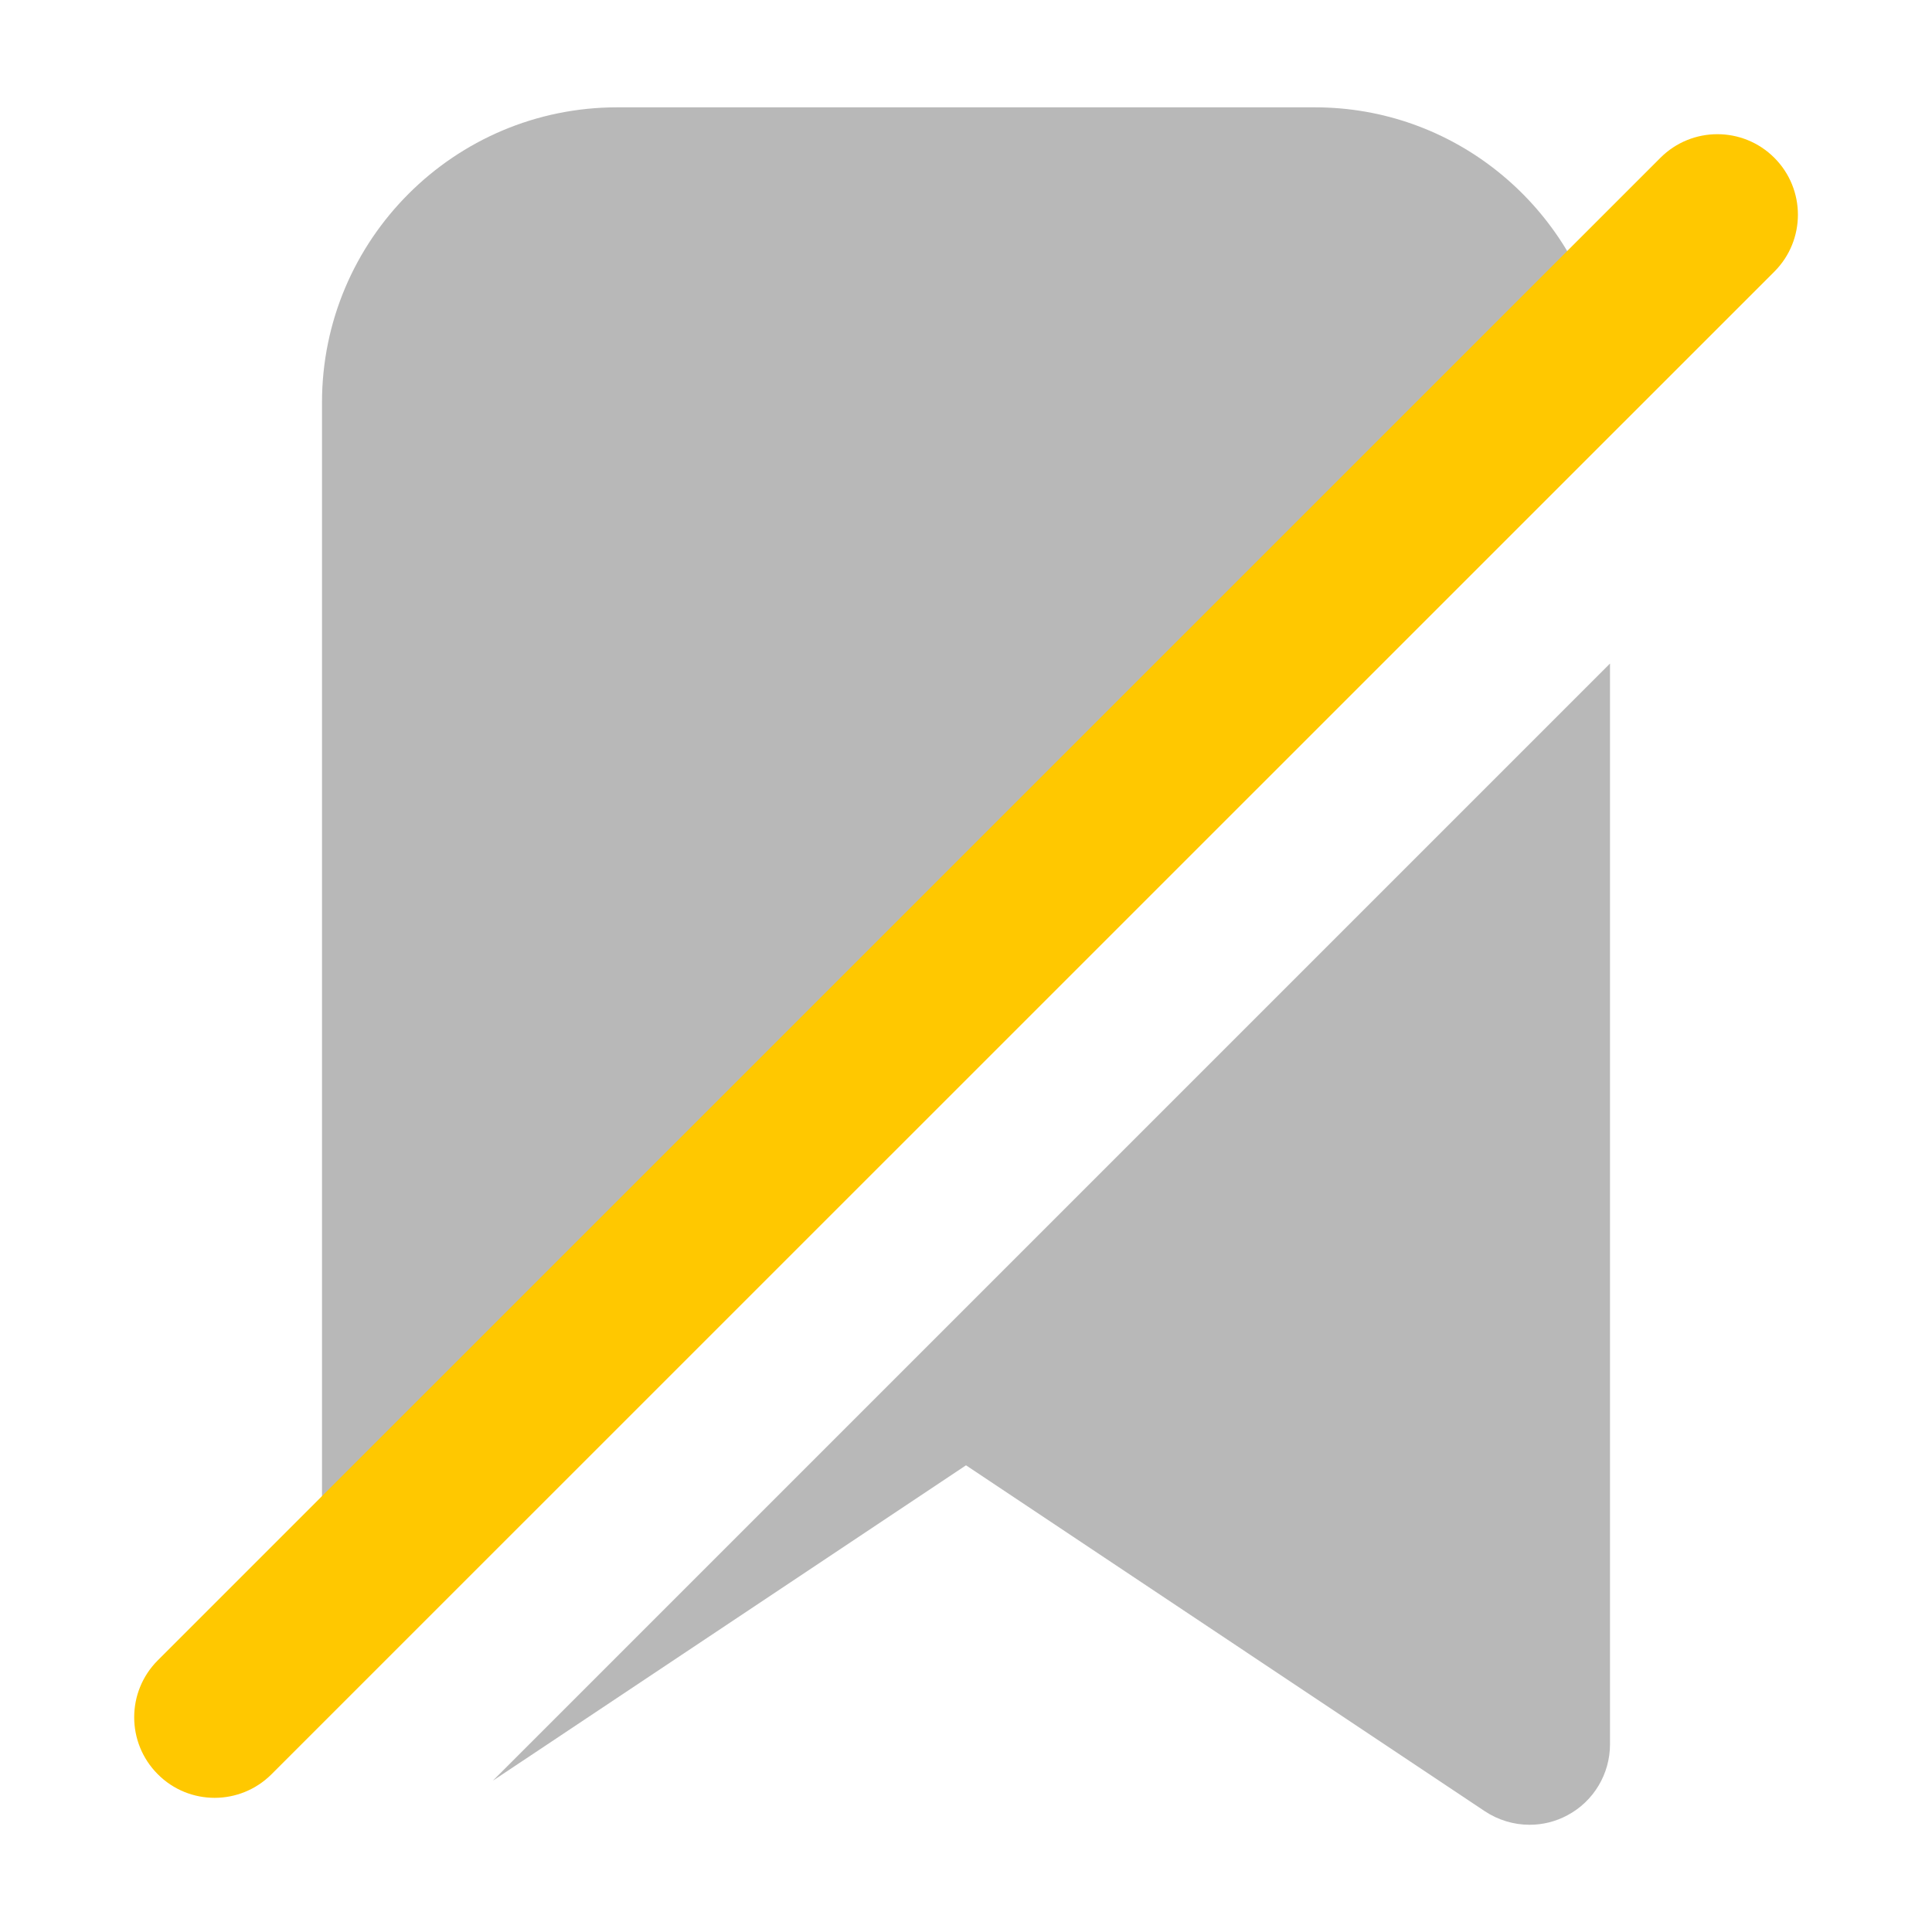 <svg xmlns="http://www.w3.org/2000/svg" width="18" height="18" viewBox="0 0 18 18"><title>bookmark slash</title><g fill="#b8b8b8e0" class="nc-icon-wrapper"><path d="M14.911,3.089c-.298-1.197-1.373-2.089-2.661-2.089H5.75c-1.517,0-2.75,1.233-2.75,2.75V15L14.911,3.089Z" fill="#b8b8b8e0"></path><path d="M4.591,16.591l4.409-2.939,4.834,3.223c.125,.083,.271,.126,.416,.126,.122,0,.243-.029,.354-.089,.244-.13,.396-.385,.396-.661V6.182L4.591,16.591Z" fill="#b8b8b8e0"></path><path d="M2,16.75c-.192,0-.384-.073-.53-.22-.293-.293-.293-.768,0-1.061L15.47,1.47c.293-.293,.768-.293,1.061,0s.293,.768,0,1.061L2.53,16.53c-.146,.146-.338,.22-.53,.22Z" fill="#ffc800" data-color="color-2"></path></g></svg>